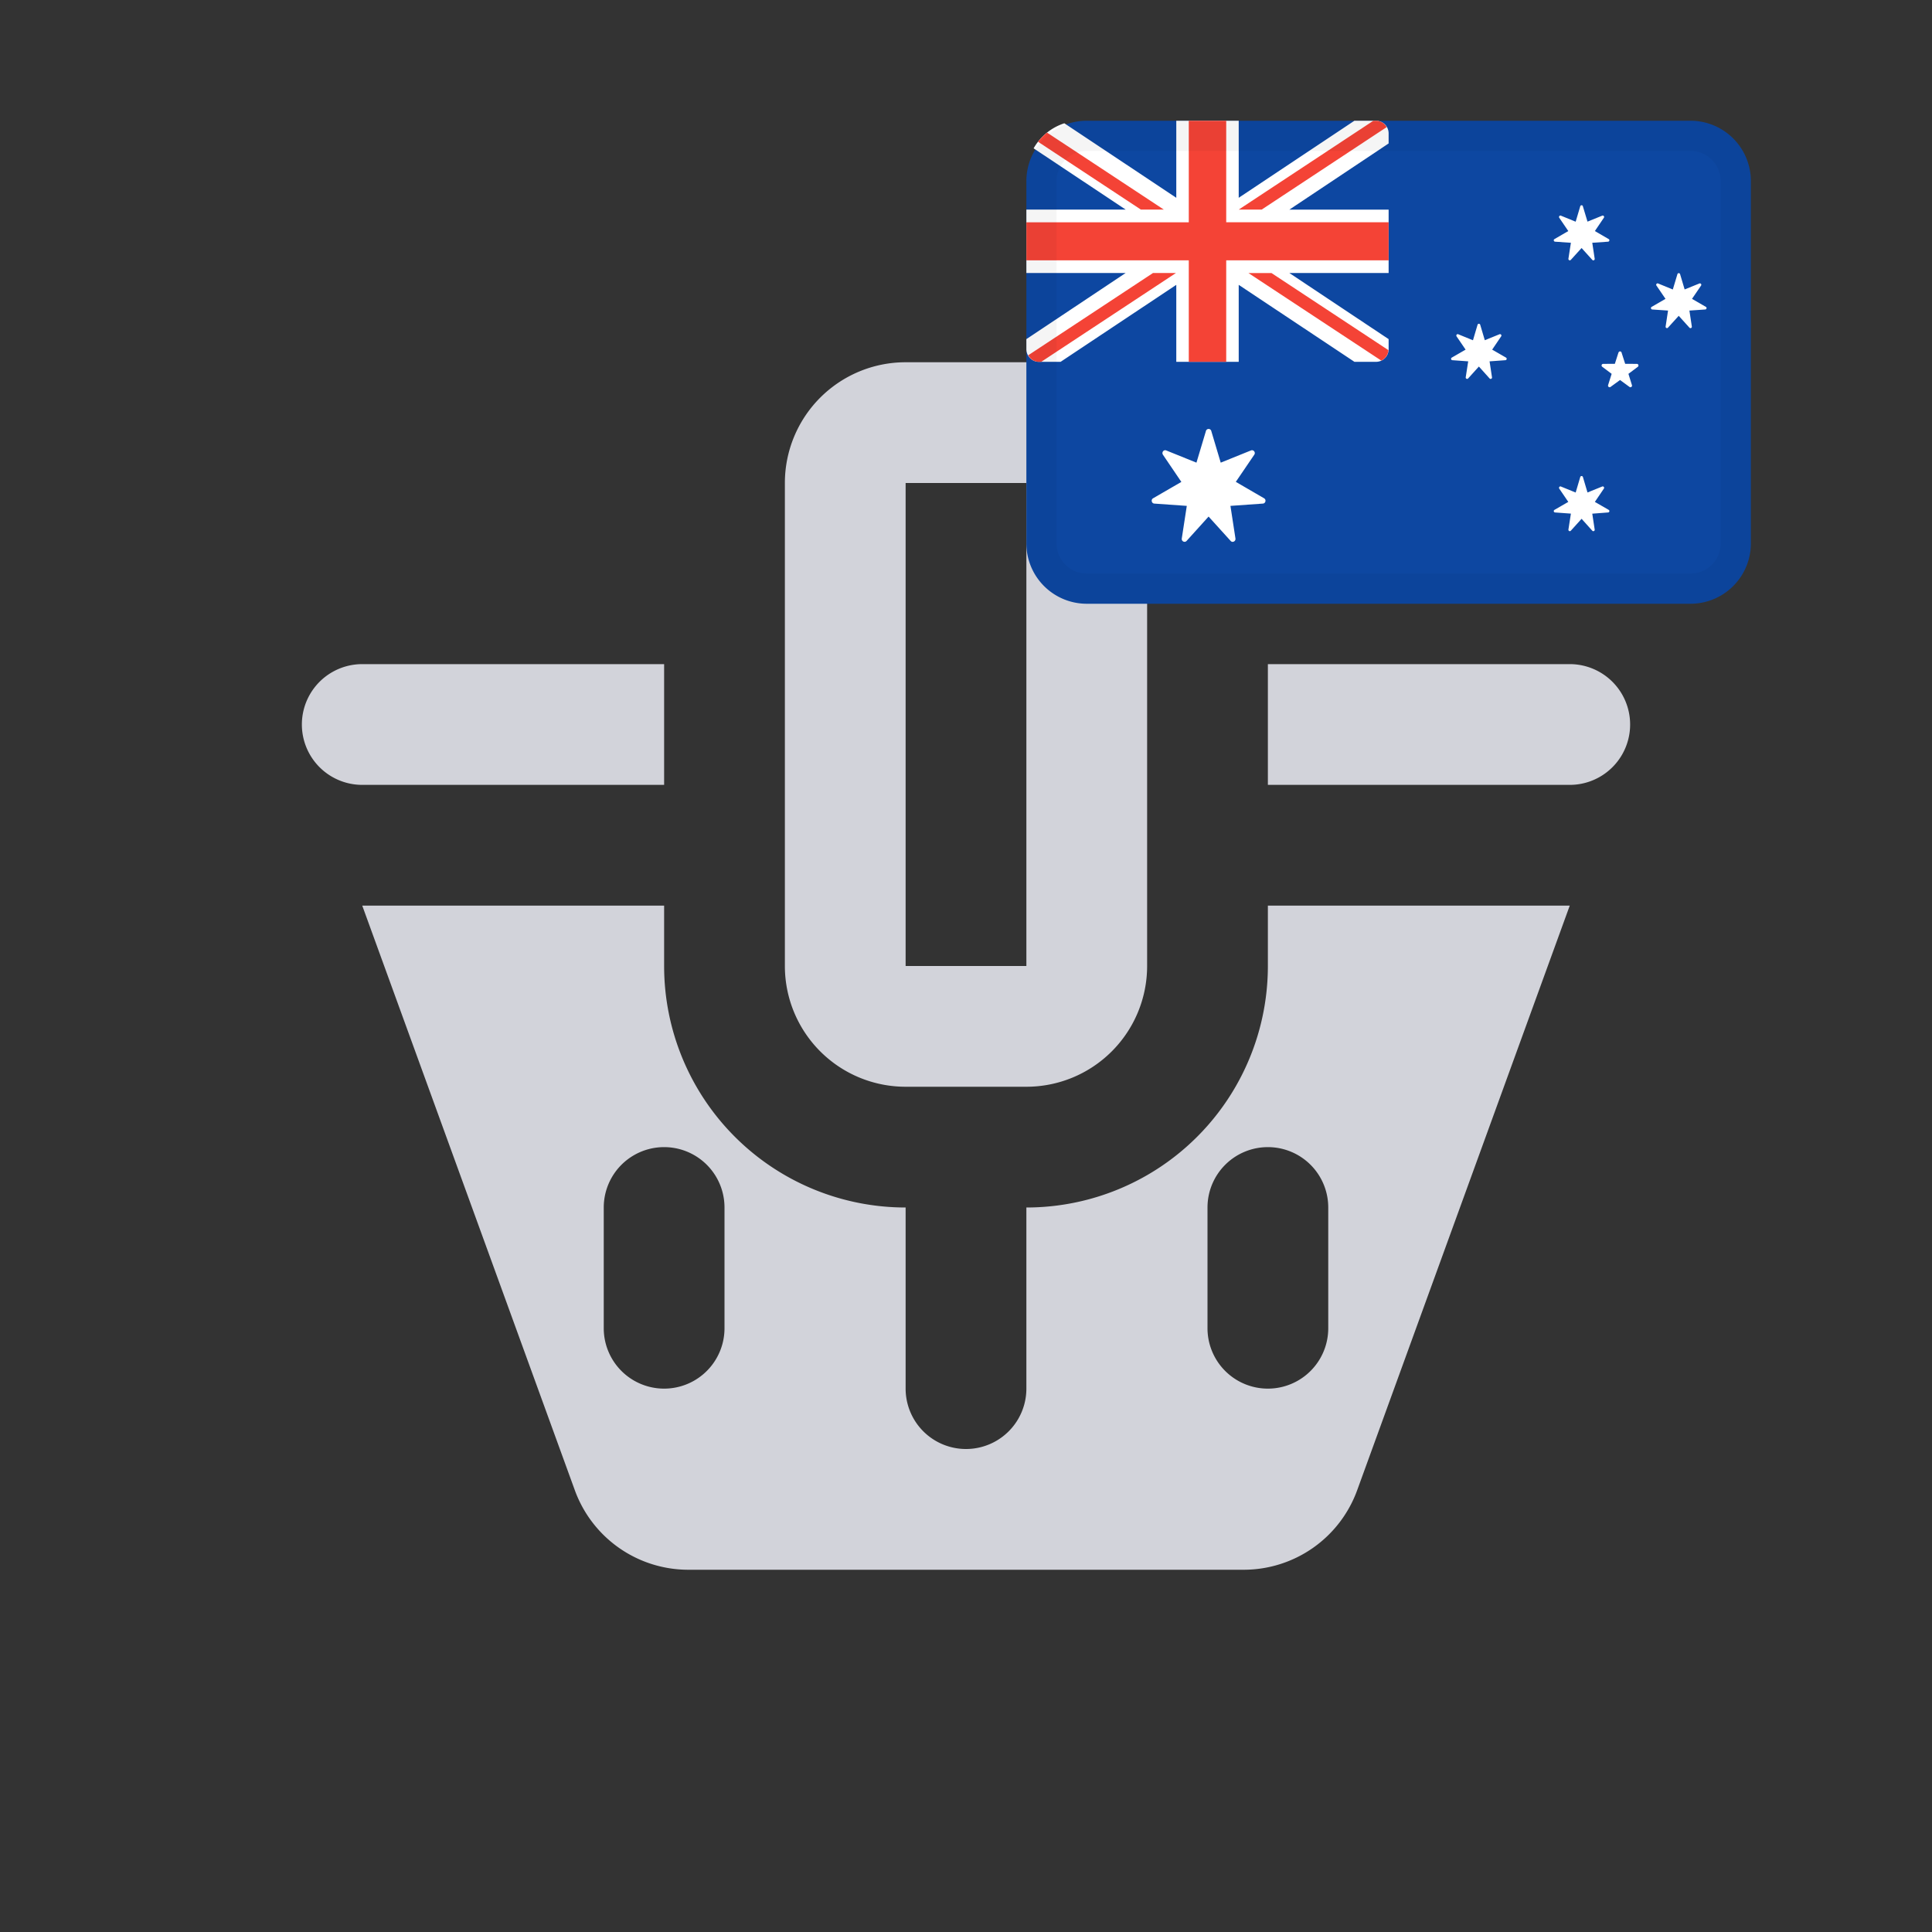 <svg width="32" height="32" fill="none" xmlns="http://www.w3.org/2000/svg"><rect width="100%" height="100%" fill="#333333" stroke="none"/><path fill-rule="evenodd" clip-rule="evenodd" d="M17 8h-2v8h2V8zm-2-2a2 2 0 00-2 2v8a2 2 0 002 2h2a2 2 0 002-2V8a2 2 0 00-2-2h-2zm-4 5H6a1 1 0 100 2h5v-2zm10 2h5a1 1 0 100-2h-5v2zm-10 2H6l3.521 9.683A2 2 0 0011.401 26h9.198a2 2 0 001.88-1.317L26 15h-5v1a4 4 0 01-4 4v3a1 1 0 11-2 0v-3a4 4 0 01-4-4v-1zm10 4a1 1 0 00-1 1v2a1 1 0 102 0v-2a1 1 0 00-1-1zm-11 1a1 1 0 112 0v2a1 1 0 11-2 0v-2z" fill="#D2D3DA"/><path d="M28 2H18a1 1 0 00-1 1v6a1 1 0 001 1h10a1 1 0 001-1V3a1 1 0 00-1-1z" fill="#0D47A1"/><path d="M17.207 5.993h.36l1.916-1.275v1.275h1.034V4.718l1.917 1.275h.36a.209.209 0 00.206-.21v-.166l-1.644-1.095H23v-1.05h-1.644L23 2.376V2.21a.209.209 0 00-.207-.21h-.36l-1.916 1.276V2h-1.034v1.276l-1.854-1.234a.904.904 0 00-.509.415l1.524 1.014H17v1.051h1.644L17 5.617v.166c0 .116.093.21.207.21zM20.063 7.14l.156.523.5-.202c.043-.018.082.032.056.07l-.306.45.468.272c.04.023.026.085-.02.088l-.537.038.083.54c.007.047-.05.075-.08.04l-.365-.403-.364.403c-.031.034-.087.007-.08-.04l.083-.54-.538-.038c-.045-.003-.06-.065-.02-.088l.468-.271-.305-.45c-.026-.04.013-.089.055-.071l.5.202.157-.524a.046.046 0 01.089 0zm6.155.761l.076.256.244-.099c.021-.008.04.016.027.035l-.149.22.229.132c.02.012.012.042-.01.043l-.262.02.04.263c.004.023-.024.036-.039.02l-.178-.198-.178.197c-.015.017-.043.004-.04-.019l.041-.264-.262-.019c-.023-.001-.03-.031-.01-.043l.229-.132-.15-.22c-.012-.019.007-.043.027-.035l.245.1.076-.257a.023.023 0 01.044 0zm.59-2.062a.026.026 0 01.05 0l.06.187.194.001c.025 0 .036.033.016.048l-.156.117.058.187c.008.024-.02.045-.04.03l-.157-.115-.158.115c-.02.015-.047-.006-.04-.03l.059-.187-.156-.117c-.02-.015-.01-.048.015-.048l.194-.001.06-.187zm-2.291-.46l.076.256.244-.099c.021-.008.04.016.027.035l-.149.22.229.132c.02.012.012.042-.01.043l-.262.019.04.264c.004.023-.024.036-.039.02l-.178-.198-.178.197c-.015.017-.043.004-.04-.019l.041-.264-.262-.019c-.023-.001-.03-.031-.01-.043l.229-.132-.15-.22c-.012-.02.007-.043.027-.035l.245.1.076-.257a.023.023 0 01.044 0zm3.31-.84l.076.255.245-.099c.02-.008.04.016.027.035l-.15.22.23.133c.019.01.012.041-.01.043l-.263.018.04.264c.004.023-.023.036-.039.02l-.178-.197-.178.196c-.015.017-.042.004-.039-.019l.04-.264-.262-.018c-.022-.002-.029-.032-.01-.043l.23-.133-.15-.22c-.013-.019.006-.043.027-.035l.244.1.077-.256a.023.023 0 01.043 0zm-1.61-1.123l.077.255.244-.099c.021-.008.04.016.027.035l-.149.22.229.133c.02.01.012.041-.01.043l-.262.018.04.264c.004.023-.024.036-.039.02l-.178-.197-.178.196c-.015.017-.043.004-.04-.019l.041-.264-.262-.018c-.023-.002-.03-.032-.01-.043l.229-.133-.15-.22c-.012-.019.007-.043.027-.035l.245.1.076-.256a.023.023 0 01.044 0z" fill="#fff"/><path d="M20.31 2v1.681H23v.631h-2.69v1.681h-.62V4.312H17v-.63h2.69V2h.62zm-.833 2.522l-2.231 1.471h-.04a.199.199 0 01-.151-.072l-.025-.036 2.067-1.363h.38zm1.582 0L22.997 5.8a.208.208 0 01-.118.173l-2.2-1.45h.38zm-3.717-2.326l1.934 1.275h-.38l-1.703-1.123a.908.908 0 01.15-.152zM22.793 2c.06 0 .114.028.15.07l.025.035-2.07 1.366h-.38L22.747 2h.045z" fill="#F44336"/><path fill-rule="evenodd" clip-rule="evenodd" d="M28 2.5H18a.5.5 0 00-.5.5v6a.5.5 0 00.5.5h10a.5.5 0 00.5-.5V3a.5.5 0 00-.5-.5zM18 2a1 1 0 00-1 1v6a1 1 0 001 1h10a1 1 0 001-1V3a1 1 0 00-1-1H18z" fill="#000" fill-opacity=".04"/></svg>